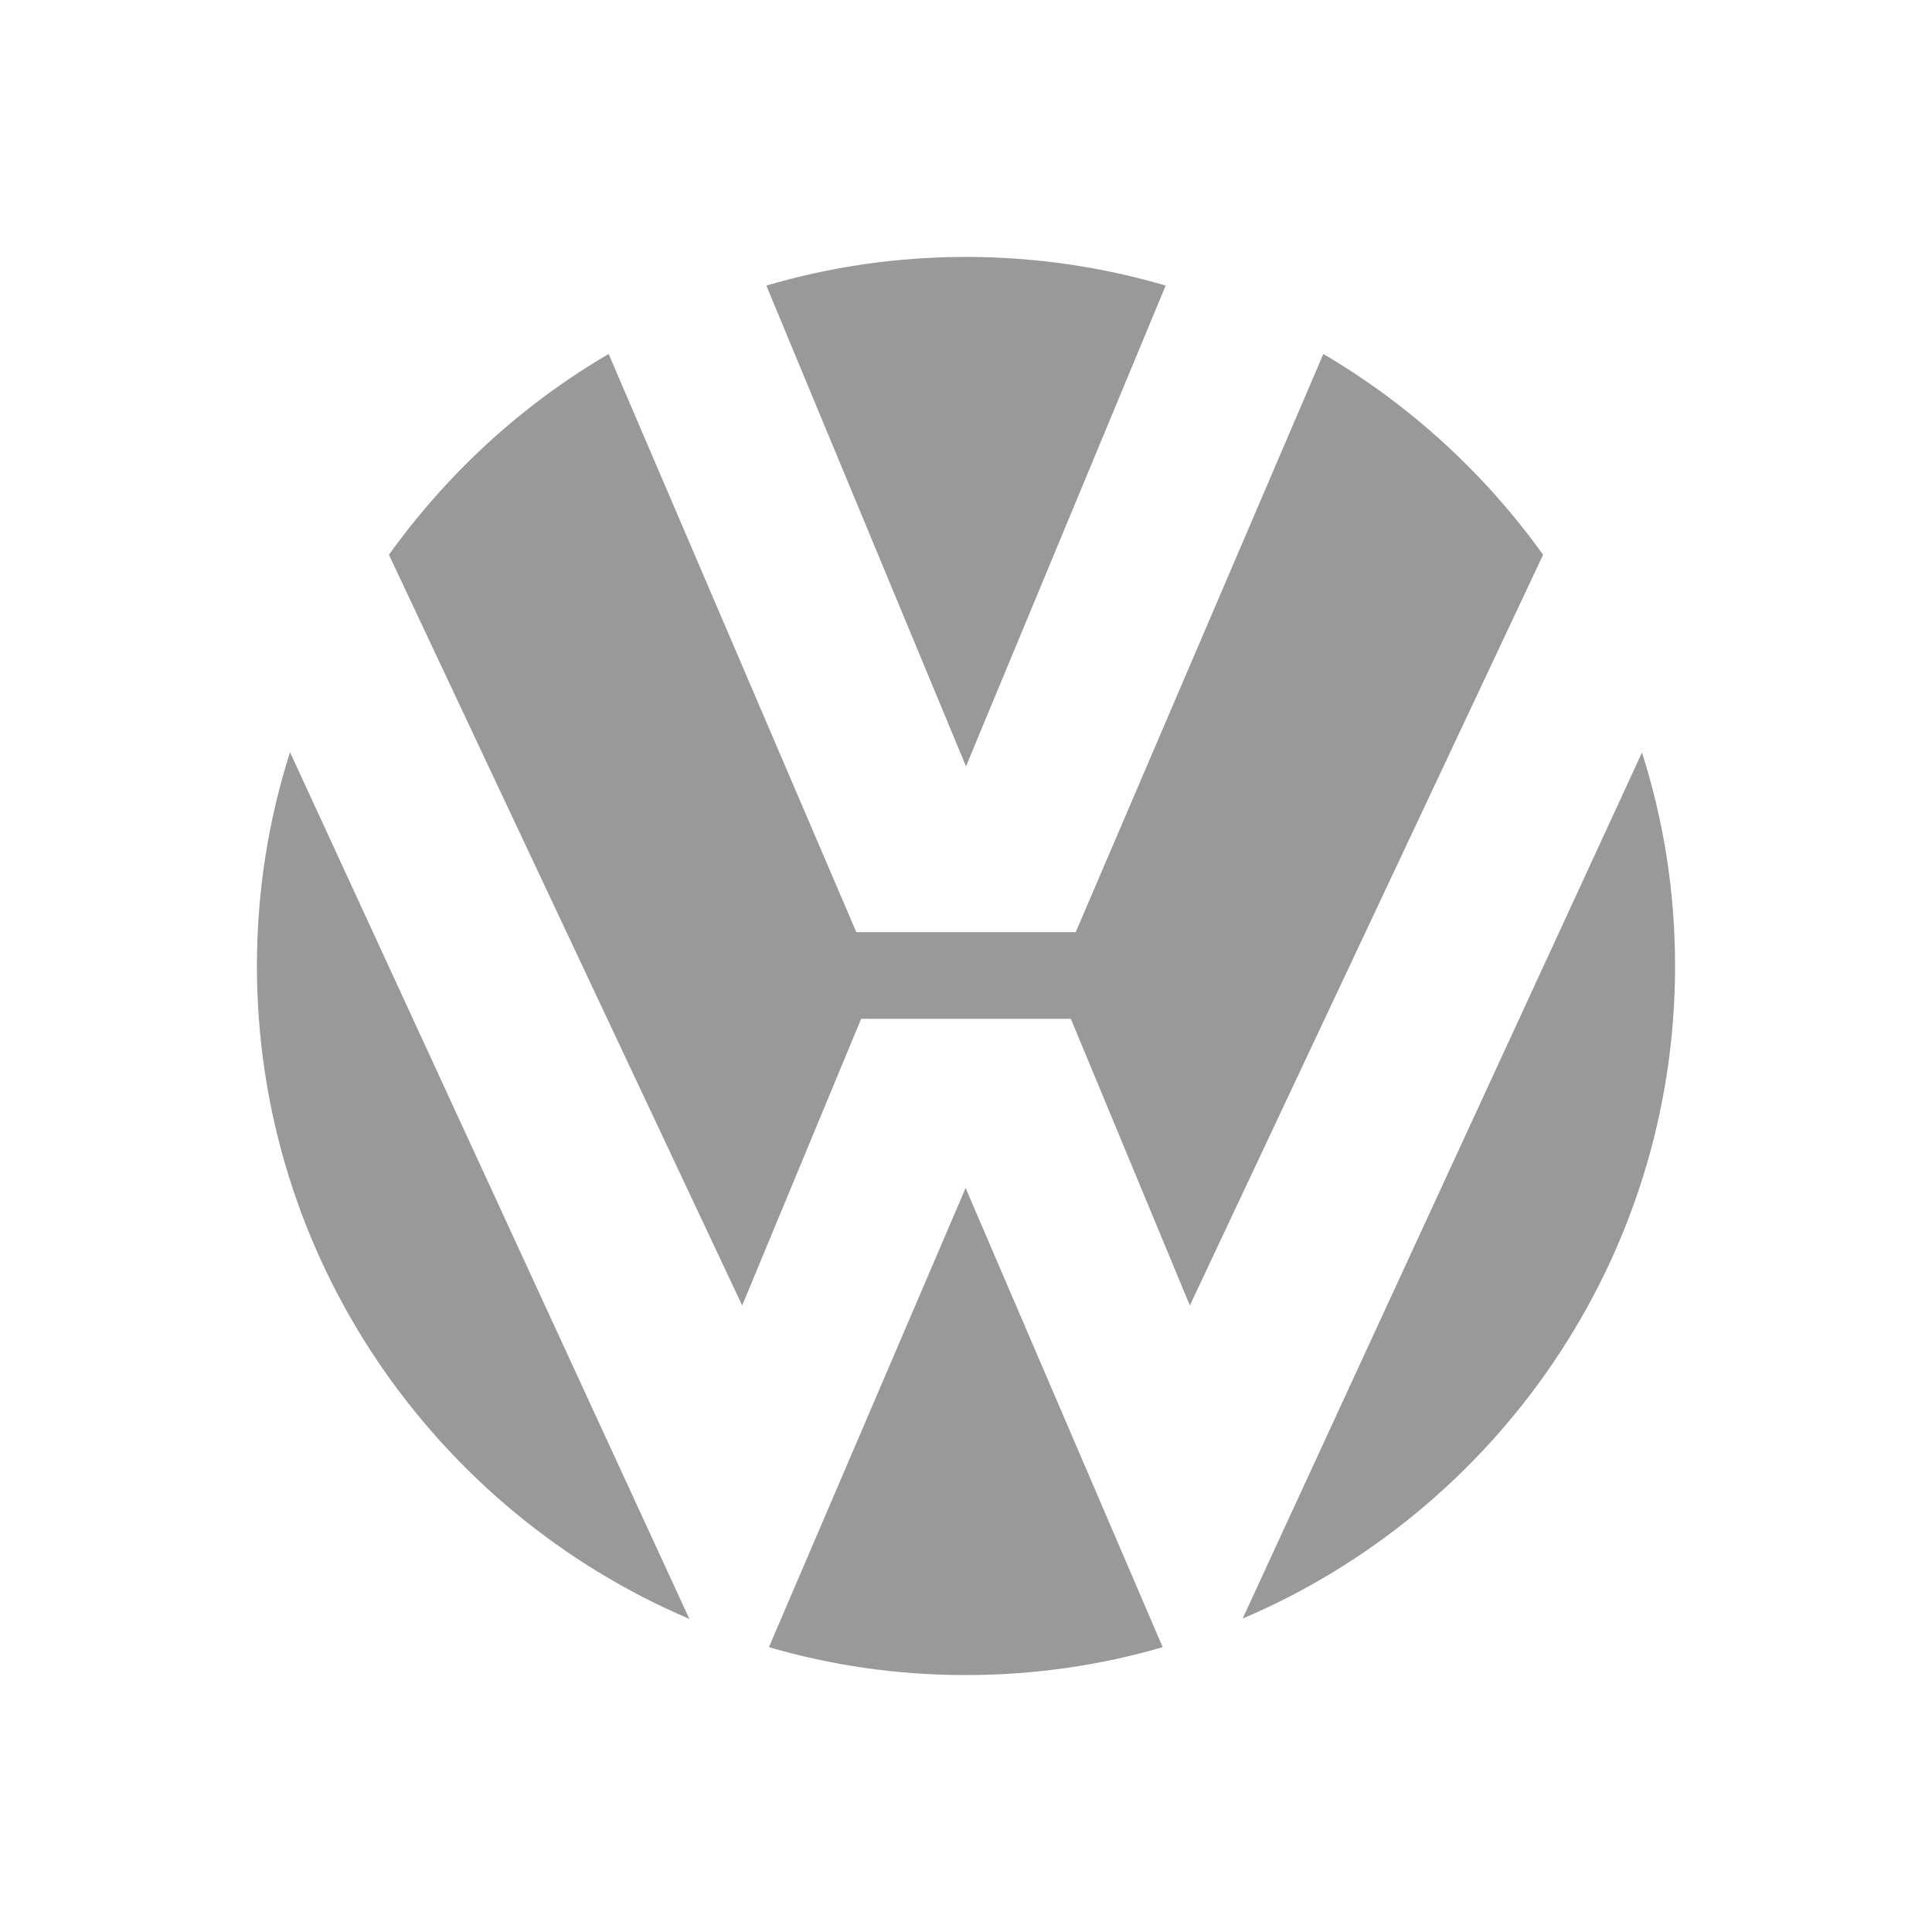 <svg width="60" height="60" viewBox="0 0 60 60" fill="none" xmlns="http://www.w3.org/2000/svg">
<path d="M30 0C13.476 0 0 13.476 0 30C0 46.524 13.476 60 30 60C46.524 60 60 46.524 60 30C59.989 13.476 46.513 0 30 0ZM30 56.536C15.381 56.536 3.464 44.619 3.464 30C3.464 15.381 15.381 3.464 30 3.464C44.619 3.464 56.536 15.381 56.536 30C56.536 44.619 44.607 56.536 30 56.536Z" ffill="grey" fill-opacity="0.8"/>
<path d="M21.409 50.277C13.522 46.917 7.979 39.088 7.979 30C7.979 27.691 8.337 25.462 9.007 23.36L21.409 50.277Z" fill="grey" fill-opacity="0.8"/>
<path d="M36.108 51.154C34.169 51.72 32.113 52.021 29.988 52.021C27.864 52.021 25.82 51.72 23.88 51.154L29.988 36.894L36.108 51.154Z" fill="grey" fill-opacity="0.8"/>
<path d="M50.993 23.372C51.663 25.462 52.021 27.691 52.021 30C52.021 39.088 46.467 46.917 38.591 50.266L50.993 23.372Z" fill="grey" fill-opacity="0.8"/>
<path d="M41.097 10.993C43.788 12.575 46.109 14.7 47.922 17.229L36.952 40.543L33.256 31.64H26.744L23.049 40.543L12.079 17.229C13.892 14.7 16.213 12.564 18.903 10.993L26.594 28.949H33.407L41.097 10.993Z" fill="grey" fill-opacity="0.8"/>
<path d="M30 7.979C32.148 7.979 34.238 8.291 36.201 8.869L30 23.799L23.799 8.869C25.762 8.291 27.841 7.979 30 7.979Z" fill="grey" fill-opacity="0.8"/>
</svg>
